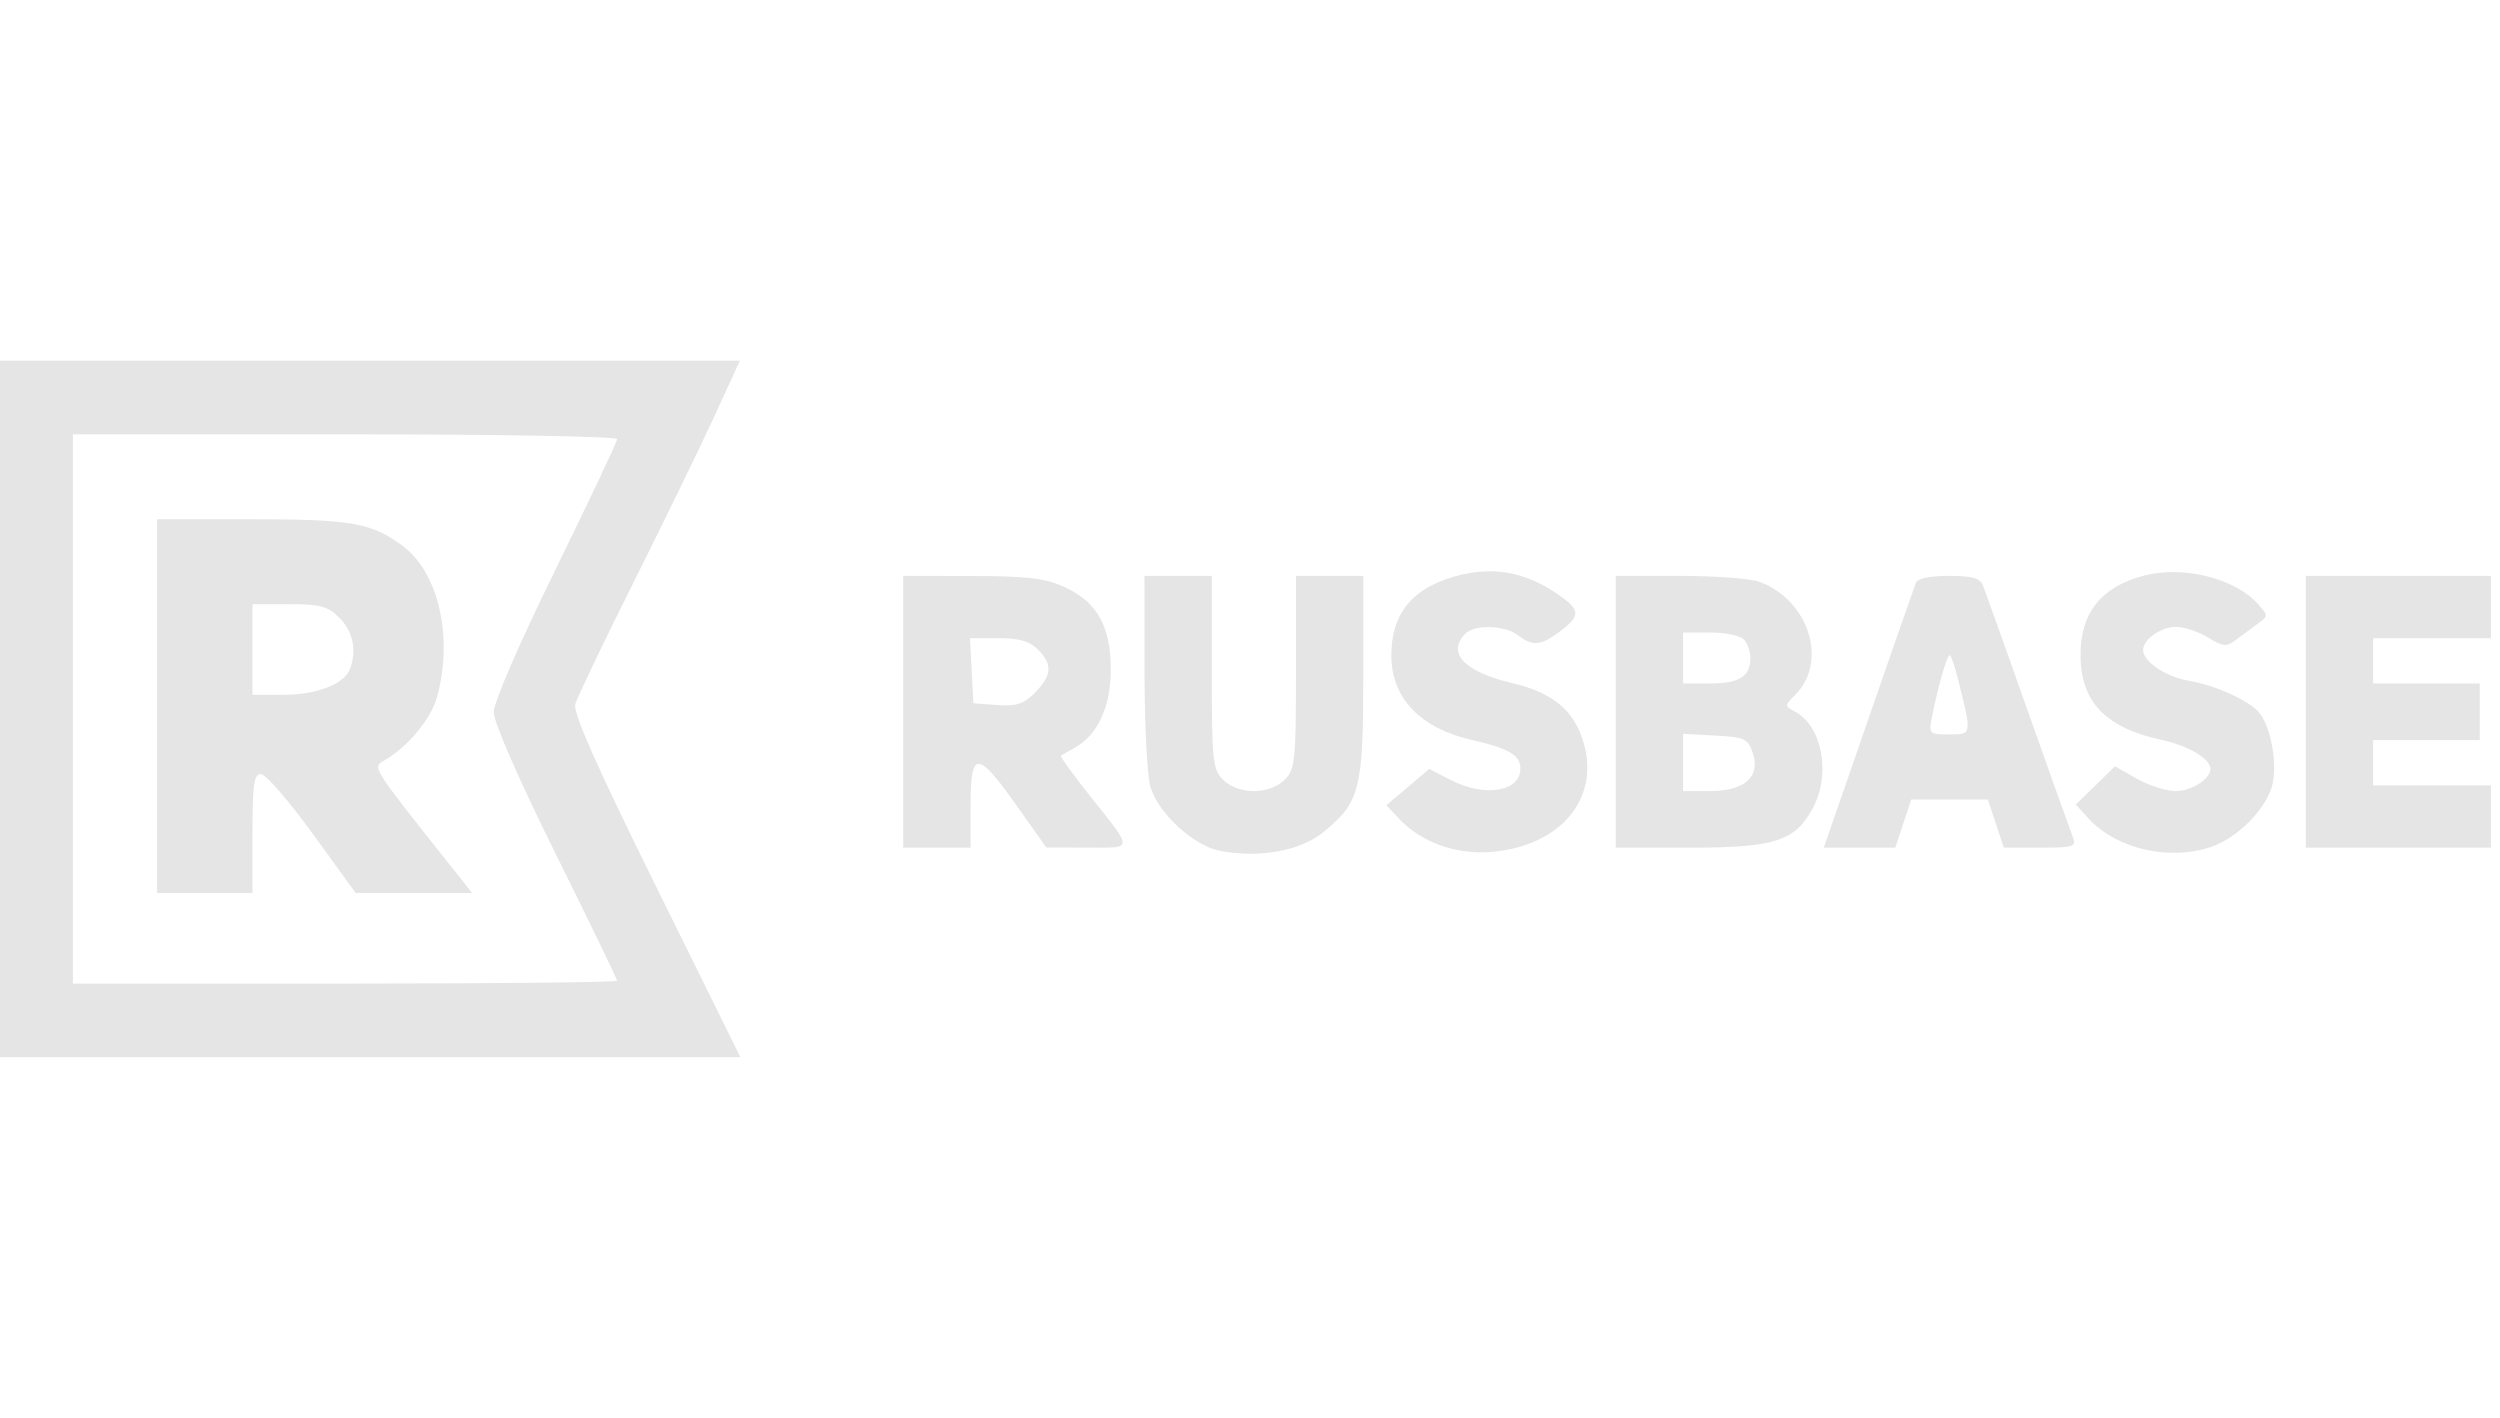 <svg width="201" height="114" viewBox="0 0 201 114" fill="none" xmlns="http://www.w3.org/2000/svg">
<path fill-rule="evenodd" clip-rule="evenodd" d="M0 57V85H29.765H59.529L52.755 71.288C47.914 61.488 46.059 57.299 46.255 56.605C46.405 56.071 48.527 51.639 50.97 46.756C53.412 41.873 56.328 35.881 57.449 33.439L59.488 29H29.744H0V57ZM49.617 35.302C49.617 35.513 47.384 40.239 44.655 45.805C41.738 51.754 39.693 56.475 39.693 57.263C39.693 58.056 41.713 62.676 44.655 68.61C47.384 74.114 49.617 78.722 49.617 78.85C49.617 78.977 39.772 79.081 27.74 79.081H5.864V57V34.919H27.74C39.772 34.919 49.617 35.091 49.617 35.302ZM12.63 56.772V71.797H16.464H20.298V67.016C20.298 63.05 20.414 62.236 20.981 62.236C21.356 62.236 23.223 64.387 25.129 67.016L28.594 71.797H33.278H37.962L35.884 69.179C29.875 61.609 29.926 61.691 30.893 61.144C32.737 60.1 34.657 57.802 35.134 56.068C36.45 51.284 35.282 46.073 32.413 43.921C29.898 42.035 28.291 41.748 20.23 41.748H12.63V56.772ZM116.879 46.37C113.478 47.358 111.863 49.395 111.863 52.696C111.863 56.116 114.196 58.562 118.348 59.495C121.267 60.151 122.238 60.721 122.238 61.781C122.238 63.654 119.391 64.127 116.64 62.712L114.911 61.822L113.189 63.281L111.467 64.74L112.417 65.76C114.257 67.738 117.086 68.754 120.01 68.486C125.877 67.949 129.008 63.665 127.028 58.883C126.185 56.846 124.493 55.602 121.668 54.944C117.749 54.031 116.275 52.501 117.817 50.945C118.565 50.19 120.981 50.26 122.039 51.067C123.238 51.983 123.859 51.928 125.413 50.768C127.115 49.498 127.088 49.042 125.233 47.768C122.557 45.929 119.919 45.488 116.879 46.37ZM172.429 46.266C168.949 47.152 167.249 49.276 167.275 52.703C167.304 56.461 169.289 58.516 173.842 59.501C175.957 59.959 177.718 61.012 177.718 61.819C177.718 62.633 176.203 63.602 174.928 63.602C174.173 63.602 172.765 63.153 171.799 62.605L170.043 61.609L168.47 63.148L166.897 64.686L167.91 65.797C170.143 68.249 174.374 69.235 177.764 68.094C179.869 67.385 182.149 65.104 182.675 63.181C183.132 61.51 182.604 58.481 181.651 57.308C180.866 56.343 178.105 55.087 175.979 54.73C174.127 54.419 172.305 53.19 172.305 52.252C172.305 51.416 173.747 50.398 174.931 50.4C175.596 50.401 176.761 50.785 177.521 51.252C178.747 52.006 179.003 52.028 179.777 51.441C180.257 51.078 181.042 50.495 181.521 50.147C182.382 49.522 182.382 49.502 181.522 48.544C179.692 46.503 175.562 45.468 172.429 46.266ZM72.621 57.228V68.154H75.327H78.034V64.74C78.034 60.309 78.578 60.308 81.711 64.733L84.123 68.139L87.42 68.147C91.188 68.155 91.177 68.442 87.585 63.929C86.233 62.232 85.206 60.797 85.302 60.742C85.398 60.687 85.882 60.418 86.378 60.144C88.239 59.117 89.31 56.819 89.308 53.859C89.306 50.35 88.217 48.403 85.579 47.195C84.036 46.487 82.617 46.319 78.146 46.311L72.621 46.301V57.228ZM92.019 53.927C92.02 58.121 92.228 62.301 92.479 63.215C93.062 65.332 95.952 68.004 98.1 68.411C101.234 69.004 104.512 68.422 106.342 66.946C109.341 64.528 109.607 63.507 109.607 54.382L109.608 46.301H106.902H104.195V54.041C104.195 61.174 104.124 61.852 103.293 62.691C102.735 63.255 101.79 63.602 100.812 63.602C99.835 63.602 98.89 63.255 98.331 62.691C97.5 61.852 97.429 61.174 97.429 54.041V46.301H94.723H92.016L92.019 53.927ZM129.906 57.228V68.154H135.889C142.714 68.154 144.344 67.624 145.771 64.939C147.212 62.226 146.504 58.397 144.345 57.231C143.465 56.755 143.465 56.744 144.338 55.863C146.988 53.189 145.453 48.296 141.491 46.785C140.793 46.519 137.9 46.301 135.064 46.301H129.906V57.228ZM154.031 46.87C153.434 48.535 152.095 52.378 149.51 59.846L146.633 68.154H149.508H152.383L153.023 66.219L153.662 64.285H156.744H159.826L160.465 66.219L161.104 68.154H164.046C166.668 68.154 166.955 68.067 166.676 67.358C166.503 66.919 164.876 62.361 163.059 57.228C161.242 52.094 159.614 47.535 159.442 47.098C159.197 46.476 158.591 46.301 156.682 46.301C155.133 46.301 154.16 46.51 154.031 46.87ZM185.386 57.228V68.154H192.829H200.271V65.65V63.146H195.535H190.799V61.325V59.504H195.084H199.369V57.228V54.951H195.084H190.799V53.13V51.309H195.535H200.271V48.805V46.301H192.829H185.386V57.228ZM27.309 49.695C28.392 50.787 28.699 52.312 28.137 53.792C27.676 55.004 25.464 55.862 22.801 55.862H20.298V52.219V48.577H23.25C25.784 48.577 26.36 48.736 27.309 49.695ZM140.19 51.4C140.488 51.7 140.731 52.377 140.731 52.902C140.731 54.387 139.837 54.951 137.483 54.951H135.318V52.902V50.854H137.483C138.674 50.854 139.892 51.099 140.19 51.4ZM83.446 52.219C84.642 53.426 84.584 54.3 83.216 55.681C82.297 56.608 81.72 56.798 80.171 56.684L78.259 56.545L78.124 53.927L77.989 51.309H80.266C81.943 51.309 82.782 51.549 83.446 52.219ZM157.366 54.382C158.563 59.121 158.573 59.049 156.723 59.049C155.084 59.049 155.058 59.021 155.341 57.594C155.808 55.235 156.538 52.675 156.744 52.675C156.849 52.675 157.129 53.443 157.366 54.382ZM140.917 60.515C141.581 62.428 140.283 63.602 137.504 63.602H135.318V61.302V59.003L137.903 59.14C140.257 59.264 140.526 59.387 140.917 60.515Z" fill="#E5E5E5"/>
</svg>
